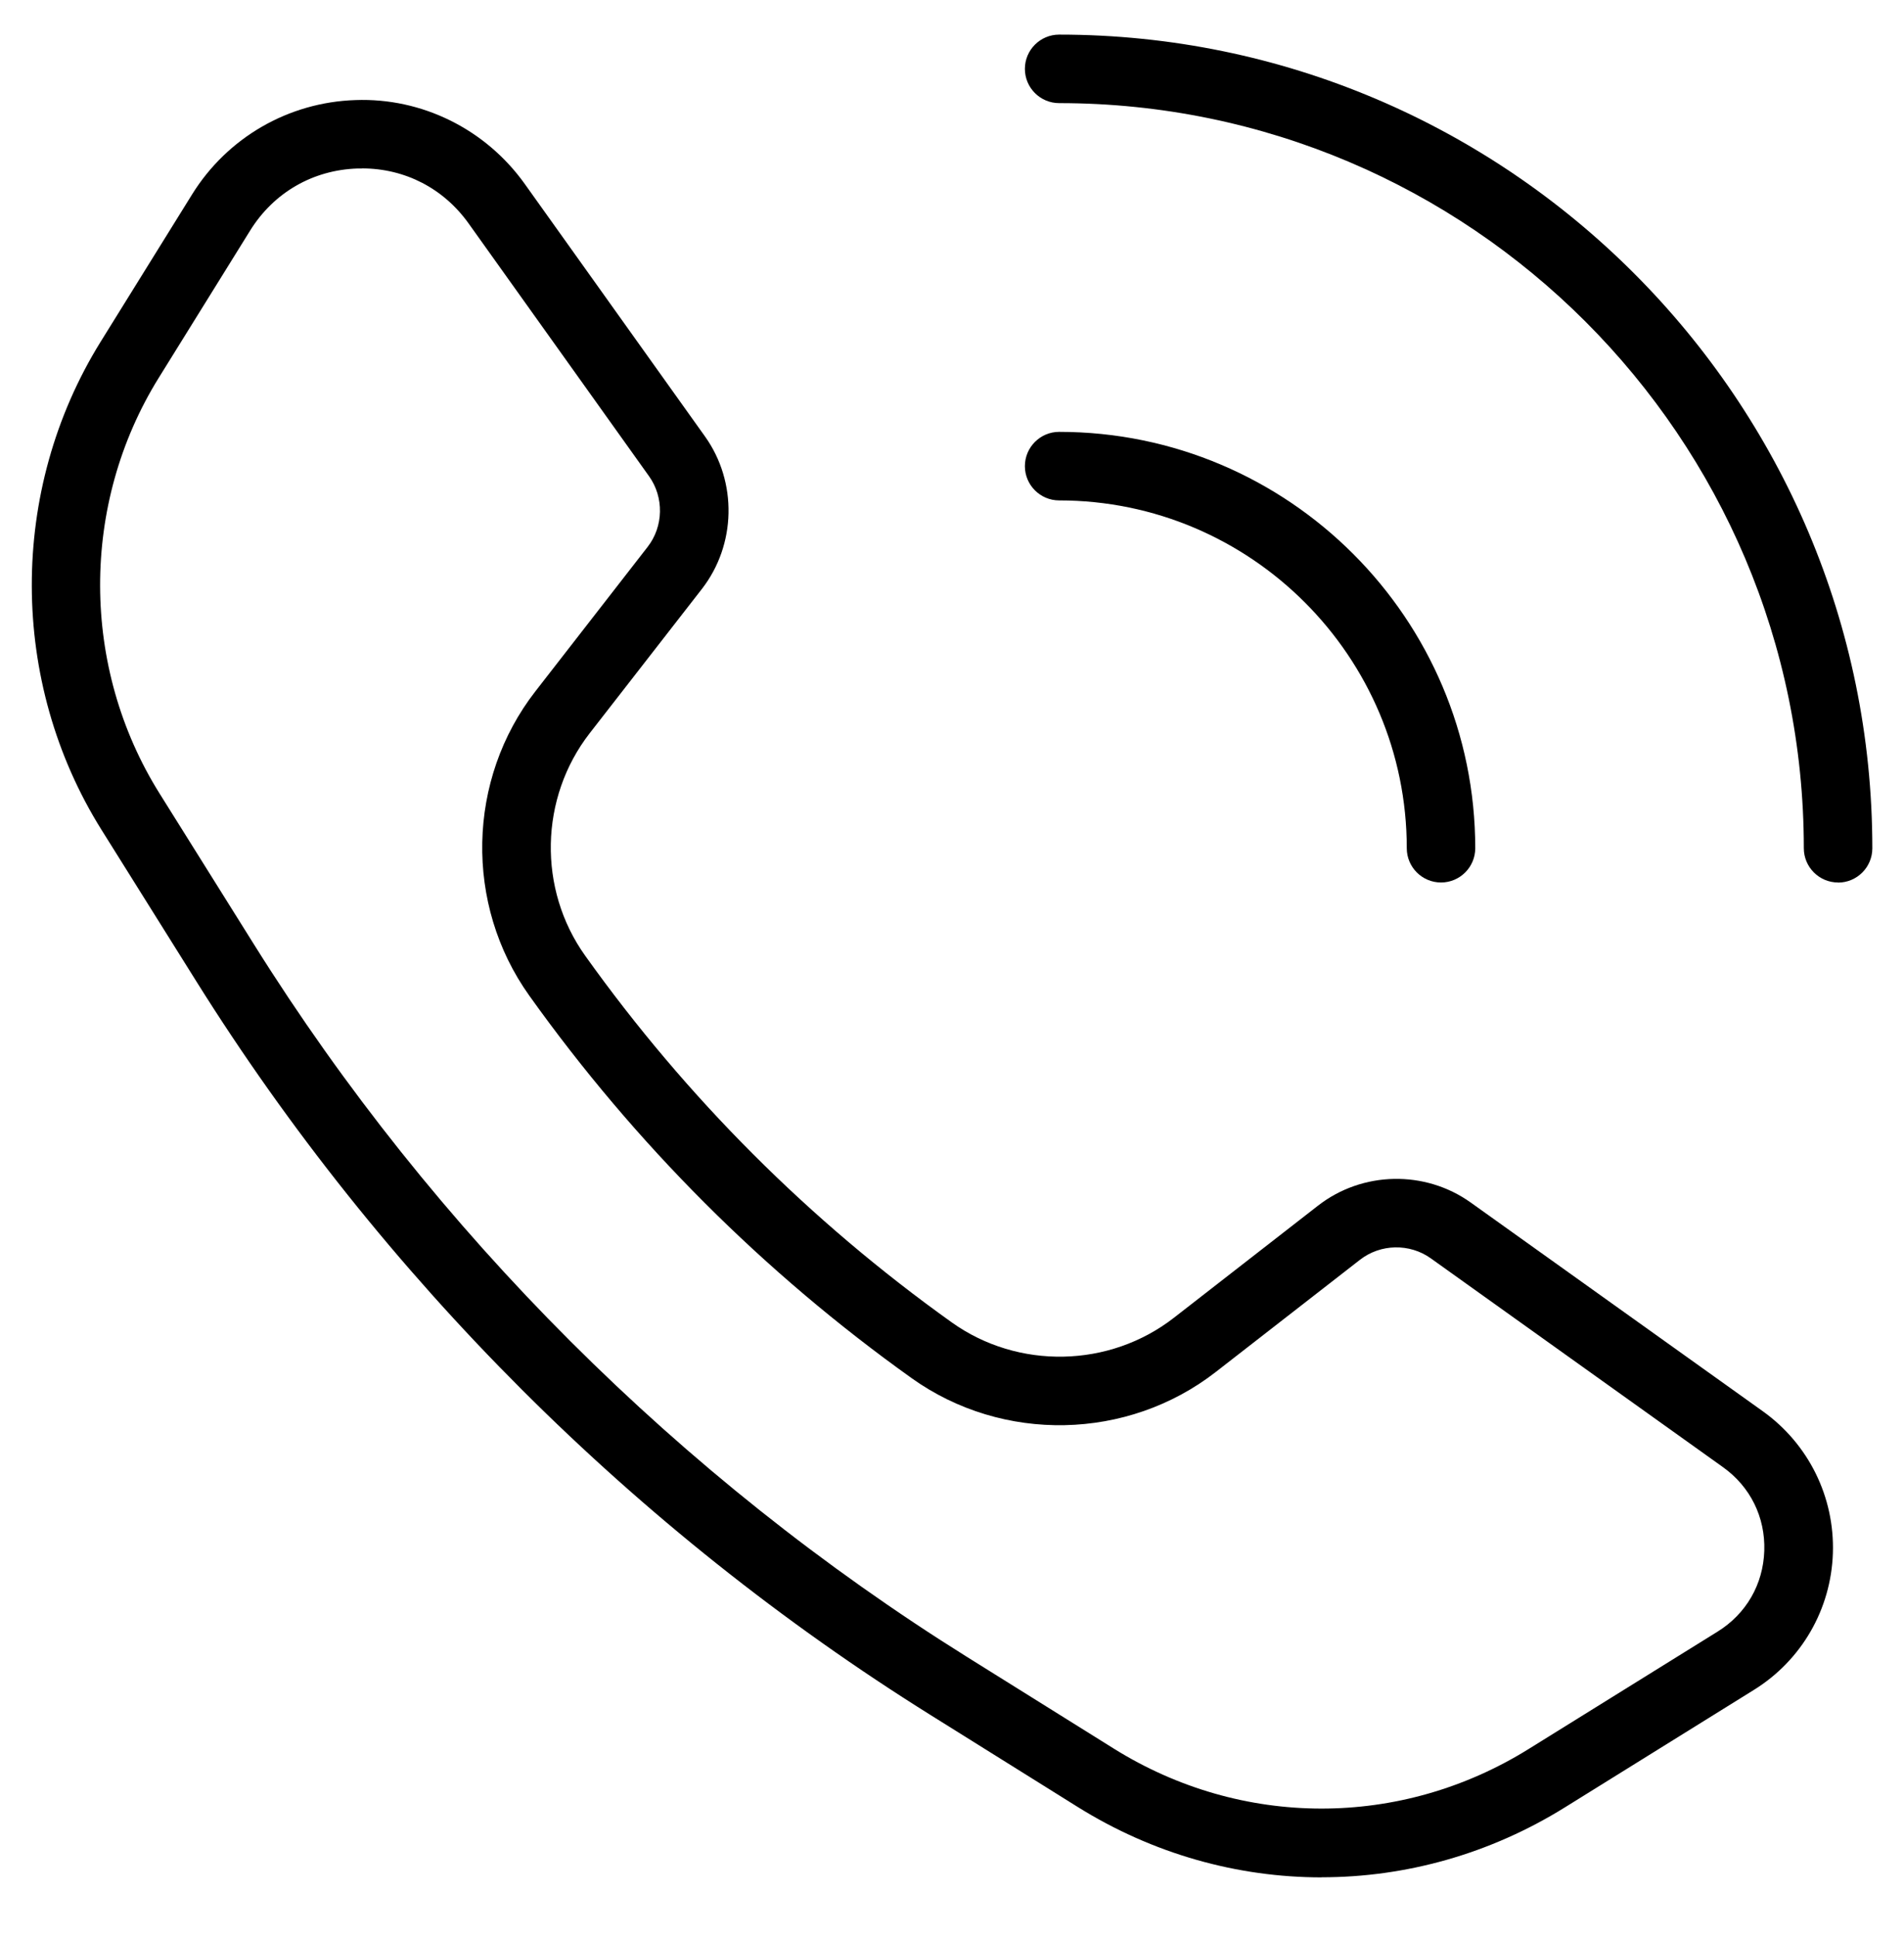 <svg width="60" height="61" viewBox="0 0 60 61" fill="none" xmlns="http://www.w3.org/2000/svg">
<path d="M41.65 59.13C38.987 59.13 36.328 58.39 33.956 56.909L29.331 54.021C20.017 48.206 12.012 40.213 6.186 30.907L3.201 26.14C0.28 21.476 0.268 15.442 3.17 10.766L6.052 6.125C7.165 4.331 9.09 3.22 11.2 3.152C13.299 3.075 15.301 4.069 16.531 5.786L22.215 13.745C23.243 15.183 23.2 17.162 22.115 18.554L18.581 23.096C17.004 25.127 16.944 28.006 18.439 30.099C21.631 34.572 25.518 38.456 29.989 41.648C32.082 43.143 34.961 43.084 36.991 41.506L41.536 37.972C42.931 36.887 44.907 36.847 46.346 37.875L55.552 44.45C56.99 45.478 57.816 47.147 57.759 48.916C57.702 50.684 56.771 52.296 55.267 53.227L49.313 56.926C46.949 58.395 44.298 59.127 41.65 59.127V59.13ZM11.408 5.307C11.36 5.307 11.314 5.307 11.266 5.307C9.859 5.353 8.626 6.065 7.883 7.261L5.001 11.902C2.529 15.883 2.541 21.02 5.027 24.99L8.011 29.757C13.666 38.787 21.435 46.544 30.47 52.185L35.095 55.072C39.124 57.587 44.133 57.595 48.168 55.089L54.125 51.39C55.025 50.832 55.563 49.904 55.597 48.844C55.632 47.785 55.156 46.822 54.293 46.208L45.087 39.632C44.421 39.157 43.504 39.174 42.857 39.678L38.312 43.212C35.533 45.373 31.595 45.453 28.73 43.408C24.063 40.077 20.008 36.022 16.676 31.354C14.632 28.49 14.711 24.549 16.873 21.772L20.407 17.227C20.911 16.581 20.928 15.664 20.452 14.998L14.768 7.039C13.977 5.931 12.758 5.304 11.408 5.304V5.307Z" fill="black"/>
<path d="M57.922 27.795C57.327 27.795 56.843 27.311 56.843 26.715C56.843 13.776 46.316 3.248 33.376 3.248C32.781 3.248 32.297 2.764 32.297 2.169C32.297 1.574 32.781 1.09 33.376 1.09C47.506 1.09 59.002 12.586 59.002 26.718C59.002 27.314 58.518 27.798 57.922 27.798V27.795Z" fill="black"/>
<path d="M45.41 27.795C44.815 27.795 44.331 27.311 44.331 26.716C44.331 20.676 39.416 15.761 33.376 15.761C32.781 15.761 32.297 15.277 32.297 14.682C32.297 14.087 32.781 13.602 33.376 13.602C40.606 13.602 46.489 19.486 46.489 26.716C46.489 27.311 46.005 27.795 45.41 27.795Z" fill="black"/>
</svg>
